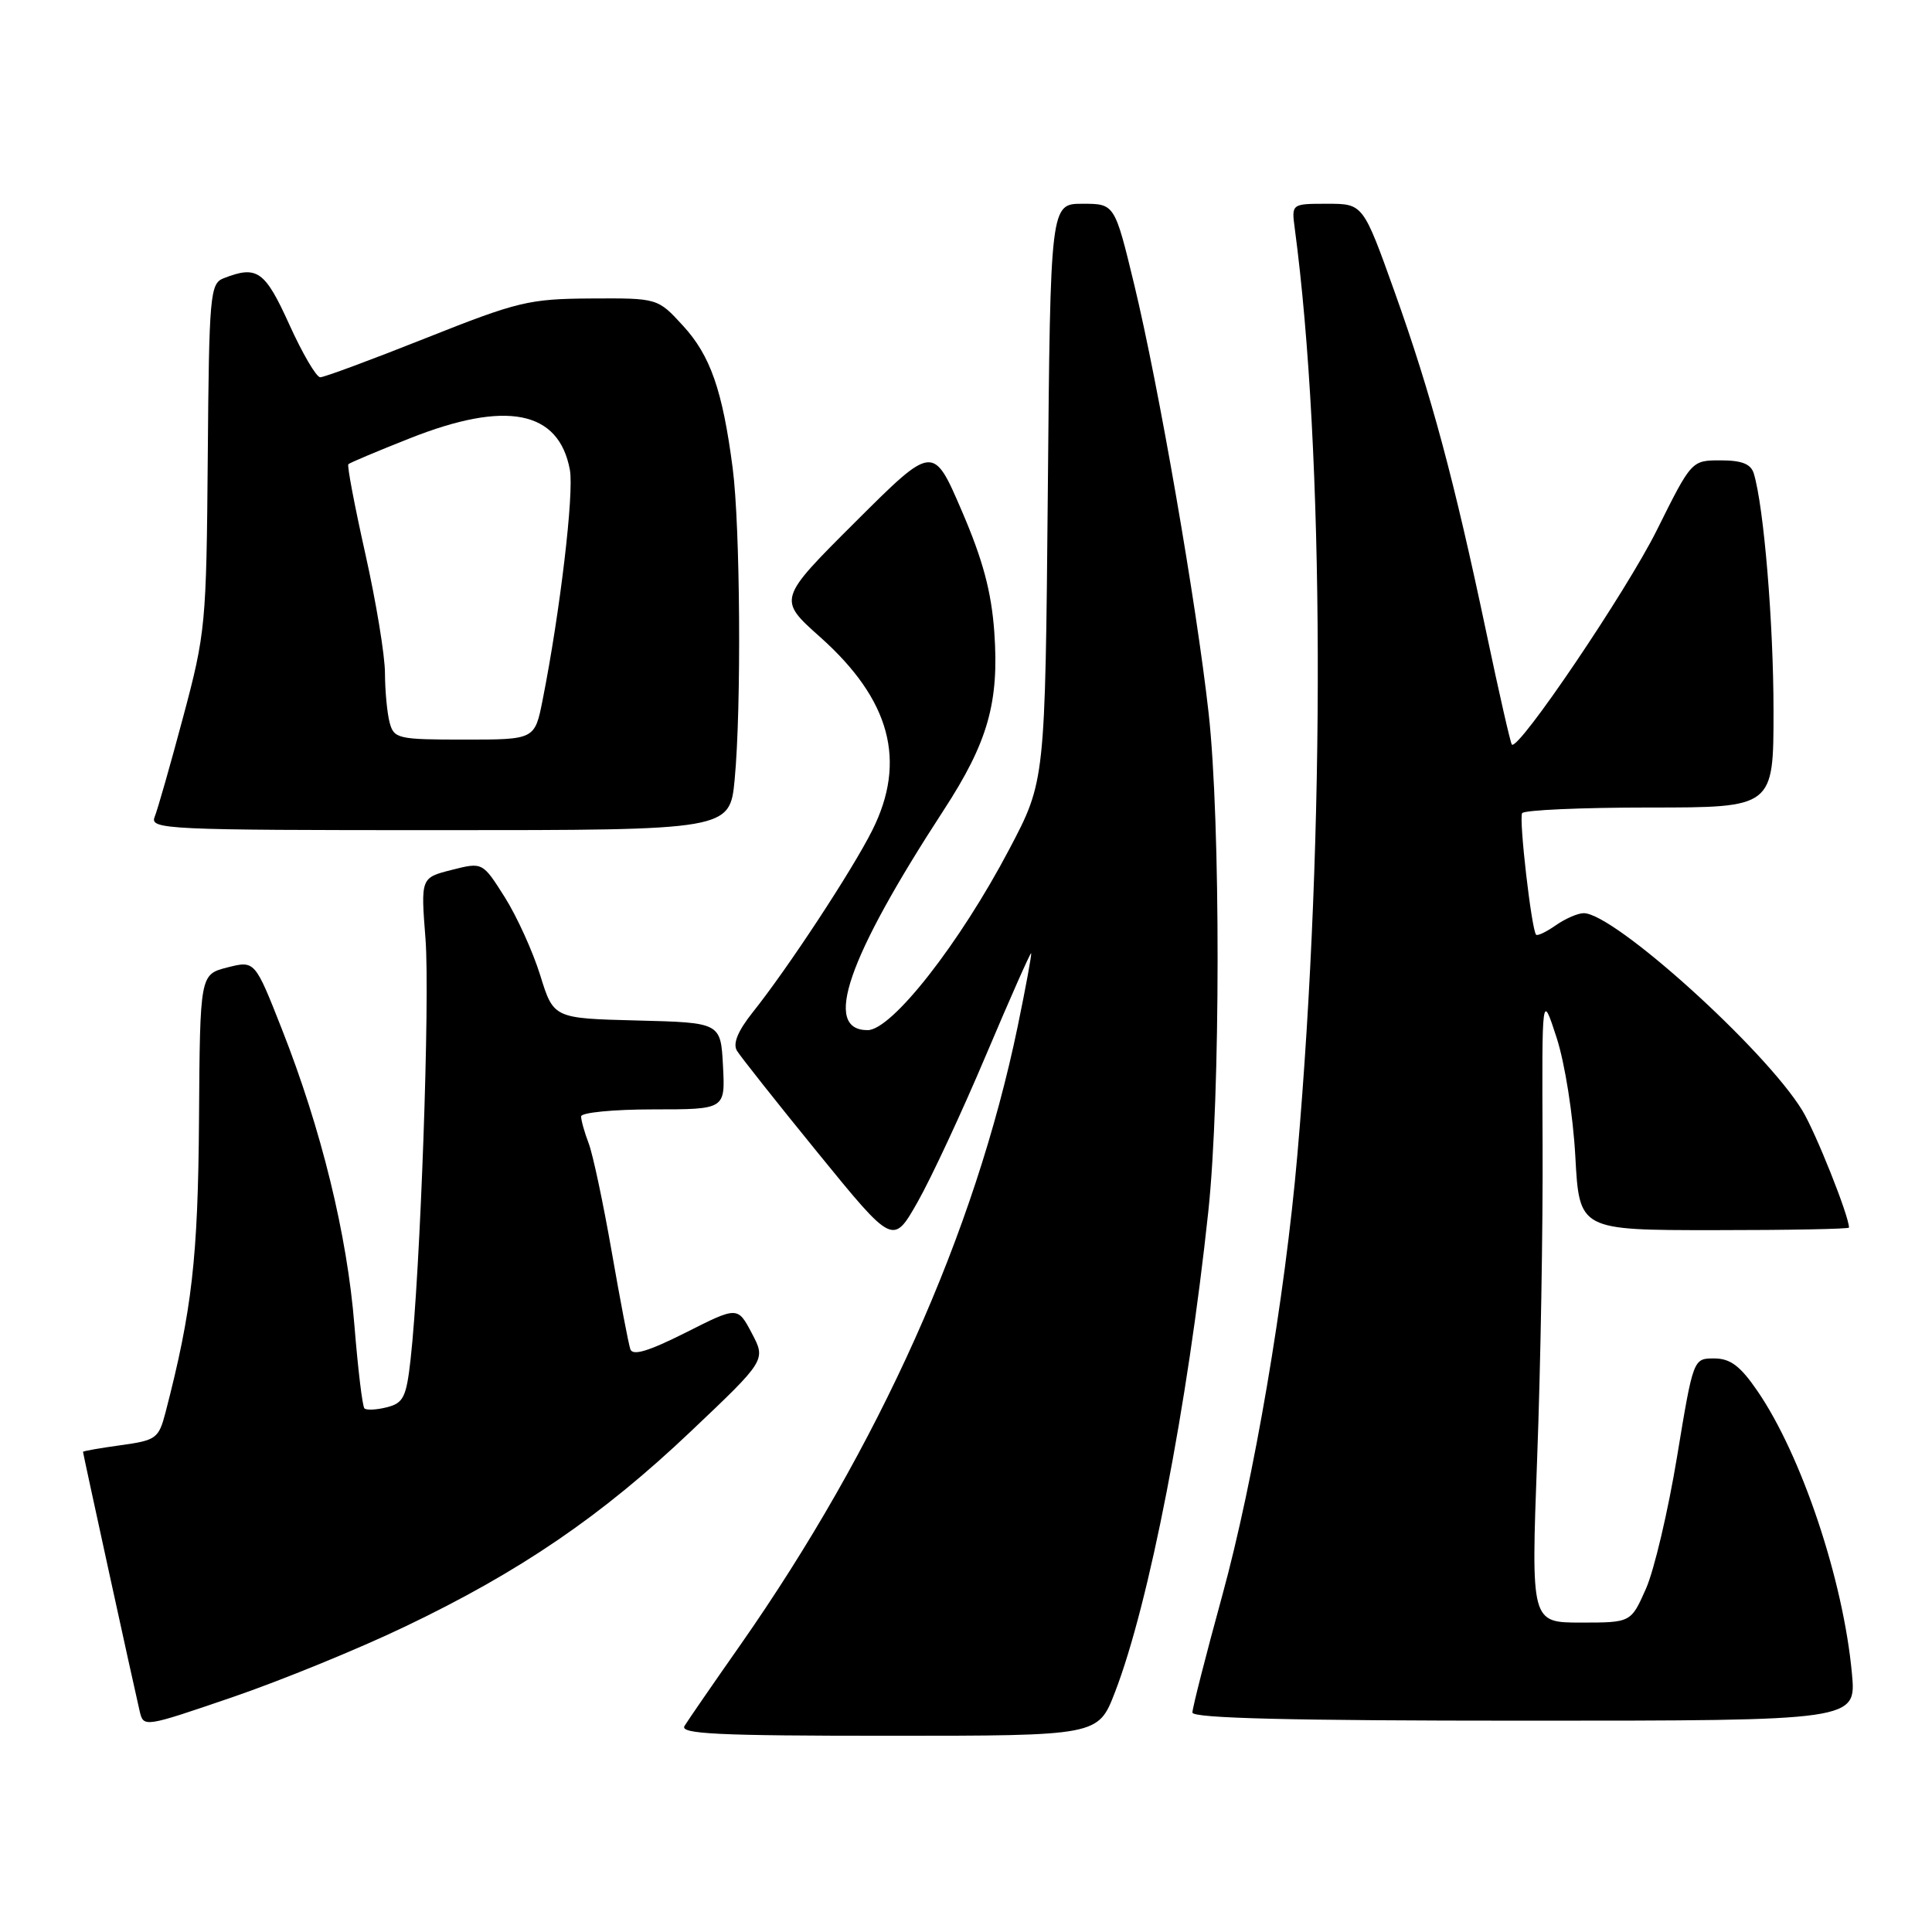 <?xml version="1.0" encoding="UTF-8" standalone="no"?>
<!DOCTYPE svg PUBLIC "-//W3C//DTD SVG 1.1//EN" "http://www.w3.org/Graphics/SVG/1.1/DTD/svg11.dtd" >
<svg xmlns="http://www.w3.org/2000/svg" xmlns:xlink="http://www.w3.org/1999/xlink" version="1.1" viewBox="0 0 256 256">
 <g >
 <path fill="currentColor"
d=" M 147.73 224.25 C 152.27 212.52 157.37 186.23 160.11 160.50 C 161.73 145.29 161.75 108.87 160.15 94.50 C 158.53 79.93 153.53 51.14 150.30 37.75 C 147.70 27.00 147.70 27.00 143.44 27.00 C 139.18 27.00 139.18 27.00 138.84 65.25 C 138.49 103.50 138.49 103.50 133.75 112.50 C 127.17 125.01 118.17 136.50 114.96 136.50 C 108.98 136.50 112.26 126.99 125.03 107.37 C 130.91 98.35 132.41 93.06 131.75 83.75 C 131.36 78.38 130.25 74.22 127.44 67.69 C 123.65 58.88 123.65 58.88 113.36 69.14 C 103.06 79.41 103.06 79.41 108.67 84.41 C 117.99 92.72 120.18 100.86 115.57 110.04 C 112.93 115.31 104.37 128.34 99.72 134.16 C 97.76 136.63 97.08 138.29 97.65 139.23 C 98.12 140.00 102.96 146.12 108.42 152.82 C 118.34 165.00 118.34 165.00 121.60 159.25 C 123.39 156.09 127.47 147.34 130.65 139.81 C 133.84 132.28 136.53 126.20 136.63 126.31 C 136.73 126.41 135.93 130.78 134.85 136.00 C 129.17 163.38 116.48 191.68 98.11 217.95 C 94.47 223.14 91.14 227.98 90.70 228.70 C 90.05 229.76 95.11 230.00 117.71 230.00 C 145.51 230.00 145.51 230.00 147.73 224.25 Z  M 53.61 215.56 C 68.92 208.25 79.74 200.86 91.50 189.70 C 101.50 180.22 101.50 180.22 99.62 176.66 C 97.74 173.10 97.74 173.10 90.85 176.58 C 85.91 179.06 83.83 179.69 83.52 178.77 C 83.28 178.07 82.17 172.25 81.05 165.83 C 79.93 159.41 78.56 152.97 78.01 151.52 C 77.45 150.06 77.00 148.45 77.00 147.93 C 77.00 147.42 81.29 147.00 86.55 147.00 C 96.10 147.00 96.10 147.00 95.80 141.25 C 95.50 135.50 95.50 135.50 84.42 135.22 C 73.35 134.94 73.35 134.94 71.58 129.22 C 70.60 126.07 68.48 121.41 66.87 118.86 C 63.94 114.23 63.94 114.23 59.84 115.27 C 55.75 116.31 55.75 116.31 56.38 124.40 C 56.99 132.25 55.70 168.66 54.40 180.17 C 53.84 185.14 53.45 185.92 51.26 186.47 C 49.89 186.82 48.55 186.88 48.29 186.62 C 48.02 186.36 47.43 181.40 46.96 175.60 C 46.00 163.60 42.59 149.67 37.36 136.39 C 33.77 127.27 33.77 127.27 30.13 128.19 C 26.50 129.12 26.50 129.12 26.37 148.31 C 26.24 166.69 25.44 173.65 21.93 187.16 C 21.03 190.61 20.69 190.85 15.99 191.50 C 13.24 191.88 11.00 192.27 11.00 192.38 C 11.00 192.61 17.78 223.66 18.50 226.71 C 19.02 228.91 19.03 228.91 30.76 224.90 C 37.22 222.69 47.50 218.49 53.61 215.56 Z  M 245.39 221.75 C 244.25 209.35 238.71 192.80 232.84 184.27 C 230.58 180.98 229.27 180.00 227.13 180.00 C 224.37 180.00 224.37 180.00 222.22 193.01 C 221.04 200.17 219.19 208.05 218.10 210.51 C 216.11 215.00 216.11 215.00 209.49 215.00 C 202.87 215.00 202.87 215.00 203.68 193.25 C 204.13 181.29 204.46 162.50 204.40 151.50 C 204.31 131.50 204.31 131.50 206.26 137.50 C 207.36 140.89 208.44 147.75 208.74 153.25 C 209.27 163.00 209.27 163.00 227.13 163.00 C 236.96 163.00 245.00 162.85 245.00 162.66 C 245.00 161.12 240.59 150.06 238.82 147.15 C 233.89 139.06 213.89 121.00 209.85 121.00 C 209.08 121.00 207.42 121.72 206.16 122.60 C 204.90 123.48 203.72 124.05 203.54 123.85 C 202.94 123.21 201.24 108.51 201.69 107.75 C 201.92 107.34 209.52 107.00 218.56 107.00 C 235.00 107.00 235.00 107.00 235.00 94.22 C 235.00 82.58 233.72 67.14 232.39 62.75 C 232.01 61.48 230.81 61.00 228.00 61.00 C 224.14 61.00 224.14 61.00 219.54 70.25 C 215.49 78.38 201.19 99.53 200.33 98.66 C 200.15 98.48 198.64 91.85 196.97 83.92 C 192.67 63.52 189.64 52.25 184.82 38.75 C 180.62 27.00 180.62 27.00 175.87 27.00 C 171.13 27.00 171.13 27.00 171.56 30.25 C 175.50 59.80 175.64 110.23 171.91 153.00 C 170.25 172.08 166.15 196.11 161.96 211.40 C 159.78 219.34 158.00 226.33 158.00 226.92 C 158.00 227.68 171.20 228.00 201.98 228.00 C 245.97 228.00 245.97 228.00 245.39 221.75 Z  M 97.35 103.25 C 98.25 93.73 98.09 69.72 97.08 62.00 C 95.74 51.73 94.13 47.11 90.51 43.17 C 87.15 39.50 87.15 39.50 78.32 39.55 C 70.09 39.60 68.63 39.95 56.43 44.80 C 49.24 47.66 42.94 50.00 42.43 49.99 C 41.92 49.99 40.07 46.84 38.33 42.99 C 35.09 35.85 34.07 35.13 29.61 36.88 C 27.84 37.58 27.70 39.08 27.53 60.56 C 27.35 82.72 27.24 83.89 24.27 95.00 C 22.58 101.33 20.88 107.29 20.49 108.25 C 19.83 109.90 22.02 110.00 58.25 110.00 C 96.71 110.00 96.71 110.00 97.35 103.25 Z  M 51.63 95.75 C 51.30 94.51 51.02 91.57 51.01 89.21 C 51.01 86.86 49.83 79.73 48.41 73.39 C 46.99 67.04 45.97 61.69 46.16 61.51 C 46.35 61.32 50.00 59.78 54.28 58.09 C 67.06 53.01 74.05 54.38 75.51 62.25 C 76.08 65.31 74.22 81.06 71.90 92.75 C 70.86 98.00 70.86 98.00 61.55 98.00 C 52.73 98.00 52.20 97.88 51.63 95.75 Z "/>
</g>
</svg>
